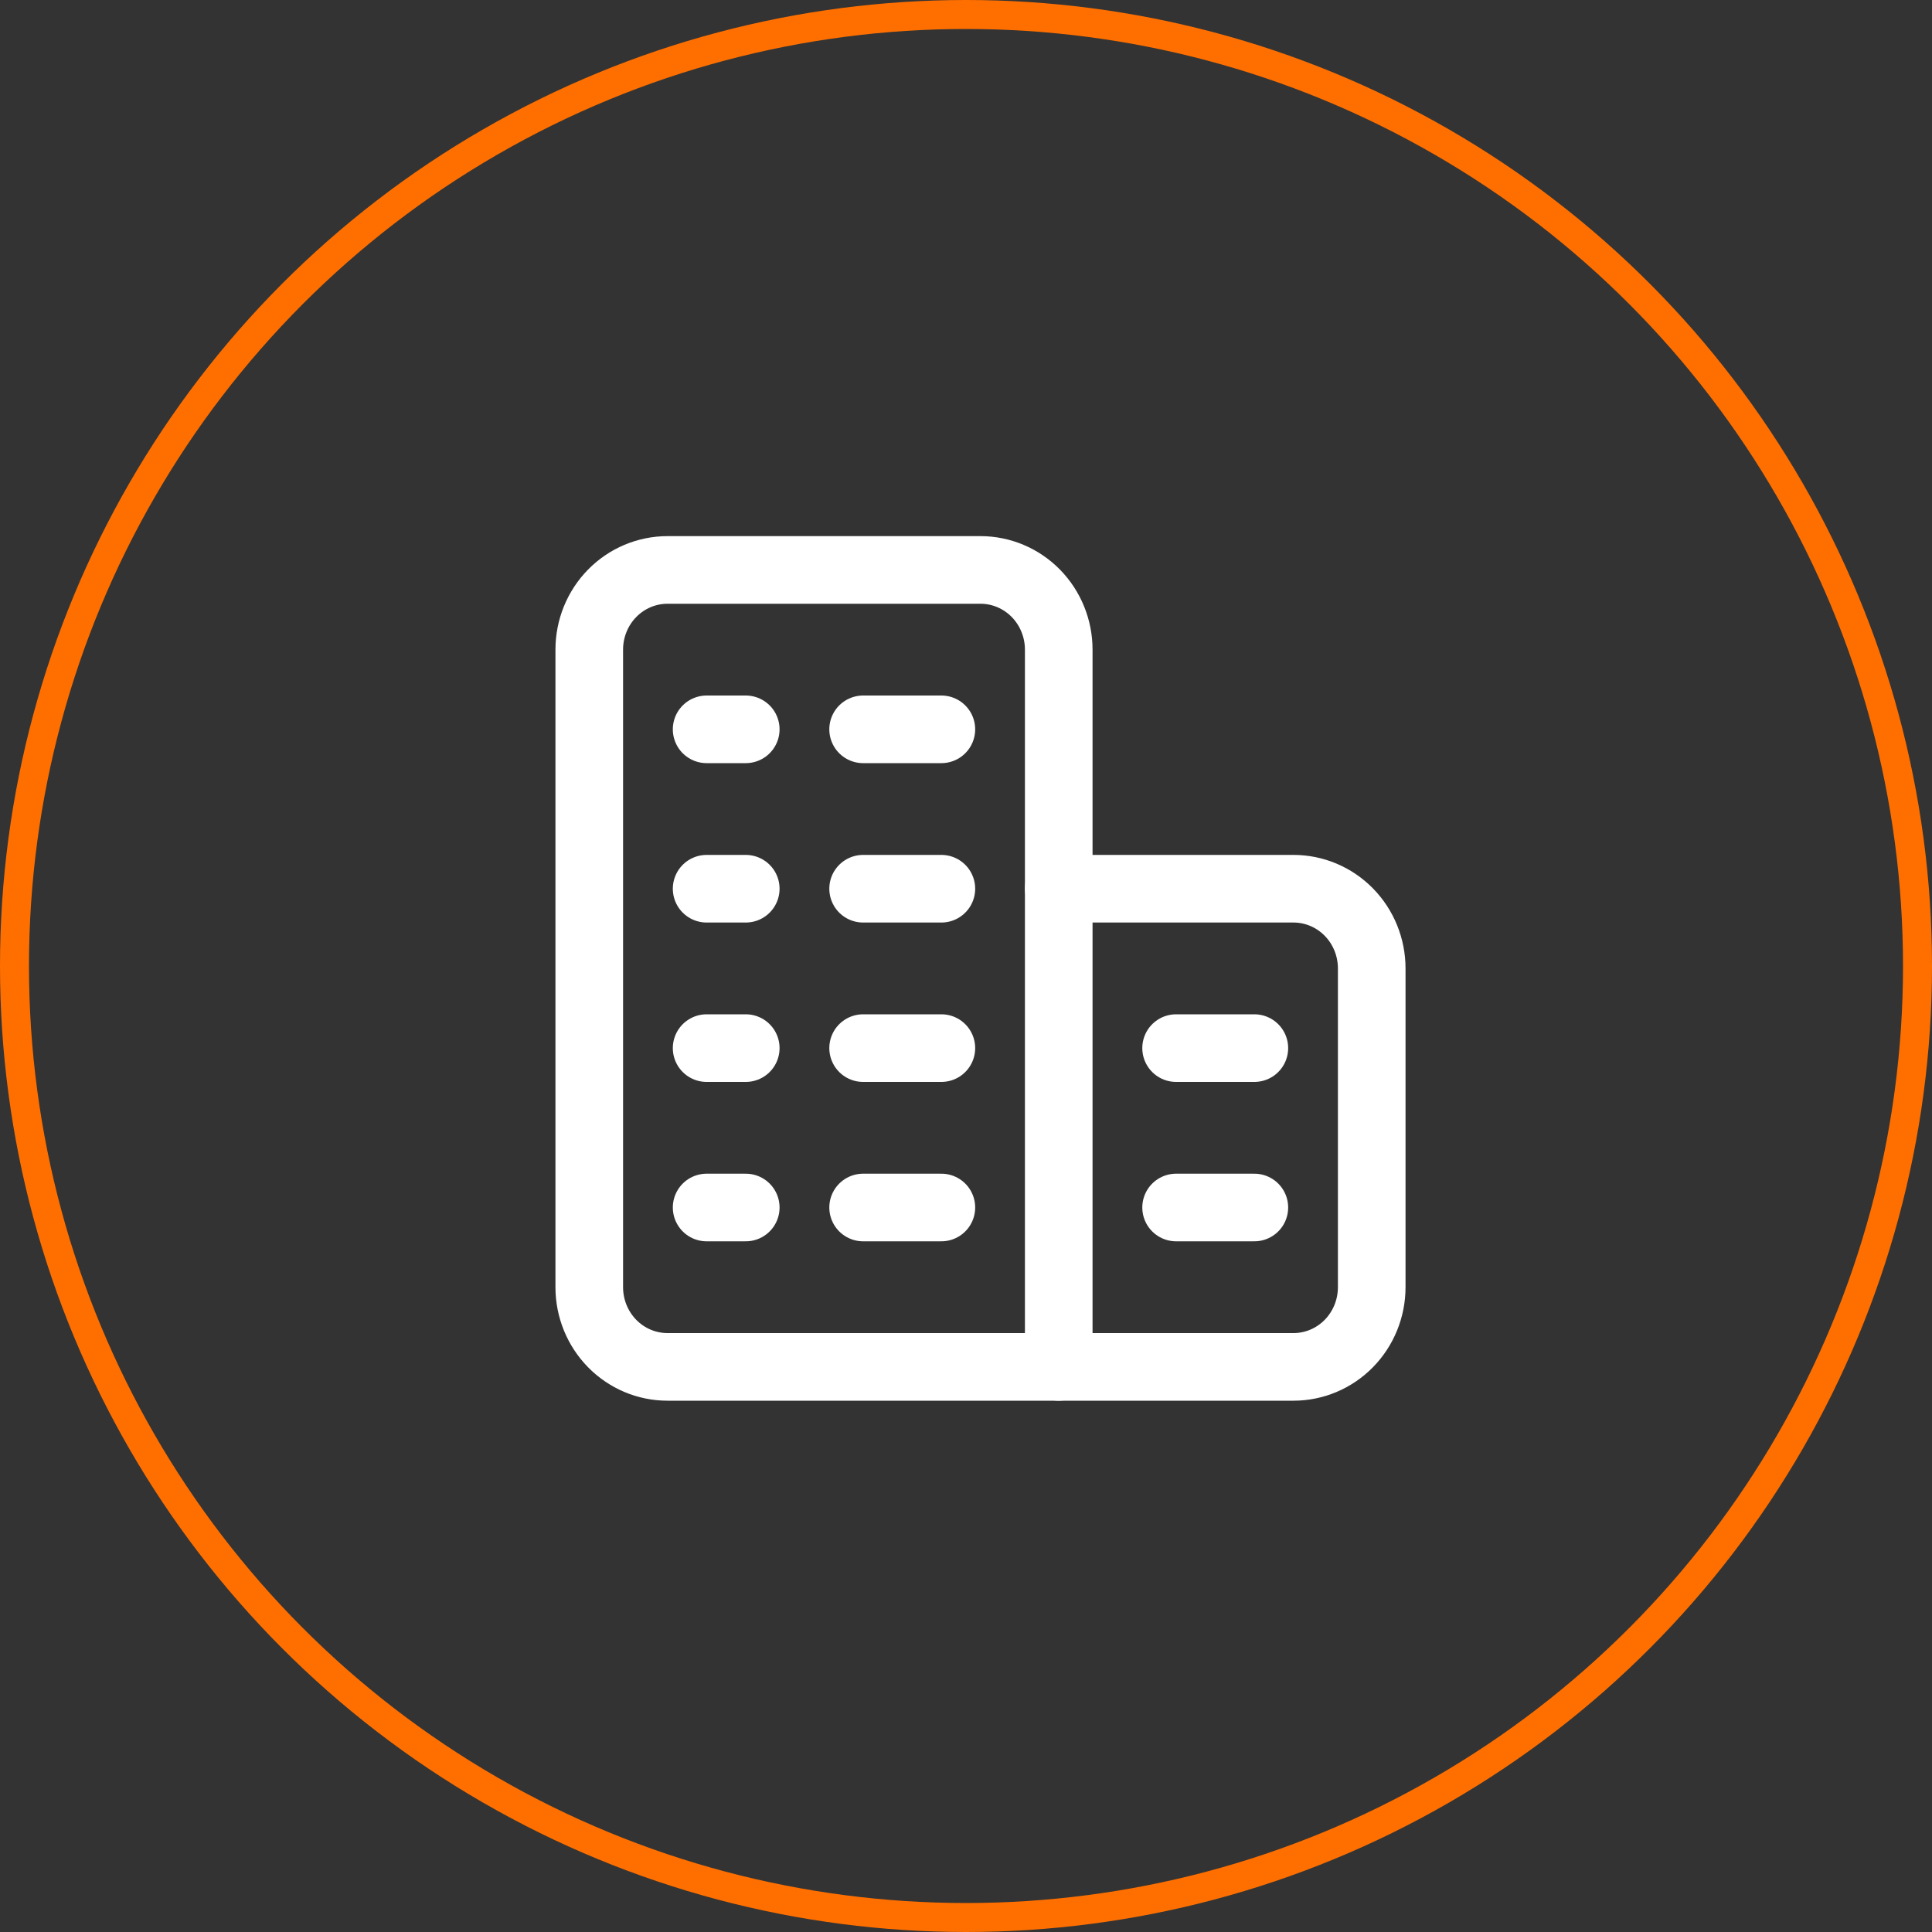 <svg width="200" height="200" viewBox="0 0 200 200" fill="none" xmlns="http://www.w3.org/2000/svg">
<rect x="0" y="0" width="200" height="200" fill="#333333" stroke="none"/>
<path d="M69.1 59H101.5C103.648 59 105.709 59.869 107.228 61.416C108.747 62.964 109.6 65.062 109.6 67.25V141.5H69.1C66.952 141.5 64.891 140.631 63.372 139.084C61.853 137.536 61 135.438 61 133.25V67.25C61 65.062 61.853 62.964 63.372 61.416C64.891 59.869 66.952 59 69.1 59Z" stroke="white" stroke-width="7" stroke-linecap="round" stroke-linejoin="round"/>
<path d="M109.6 92H133.9C136.048 92 138.108 92.869 139.628 94.416C141.147 95.963 142 98.062 142 100.25V133.25C142 135.438 141.147 137.536 139.628 139.084C138.108 140.631 136.048 141.5 133.9 141.5H109.6" stroke="white" stroke-width="7" stroke-linecap="round" stroke-linejoin="round"/>
<path d="M73.15 75.5H77.2" stroke="white" stroke-width="7" stroke-linecap="round" stroke-linejoin="round"/>
<path d="M89.35 75.5H97.45" stroke="white" stroke-width="7" stroke-linecap="round" stroke-linejoin="round"/>
<path d="M73.15 92H77.2" stroke="white" stroke-width="7" stroke-linecap="round" stroke-linejoin="round"/>
<path d="M89.35 92H97.45" stroke="white" stroke-width="7" stroke-linecap="round" stroke-linejoin="round"/>
<path d="M73.15 108.5H77.2" stroke="white" stroke-width="7" stroke-linecap="round" stroke-linejoin="round"/>
<path d="M89.35 108.5H97.45" stroke="white" stroke-width="7" stroke-linecap="round" stroke-linejoin="round"/>
<path d="M73.15 125H77.2" stroke="white" stroke-width="7" stroke-linecap="round" stroke-linejoin="round"/>
<path d="M89.35 125H97.45" stroke="white" stroke-width="7" stroke-linecap="round" stroke-linejoin="round"/>
<path d="M121.75 108.5H129.85" stroke="white" stroke-width="7" stroke-linecap="round" stroke-linejoin="round"/>
<path d="M121.75 125H129.85" stroke="white" stroke-width="7" stroke-linecap="round" stroke-linejoin="round"/>
<circle cx="100" cy="100" r="98.5" stroke="#FF6F00" stroke-width="3"/>
</svg>
